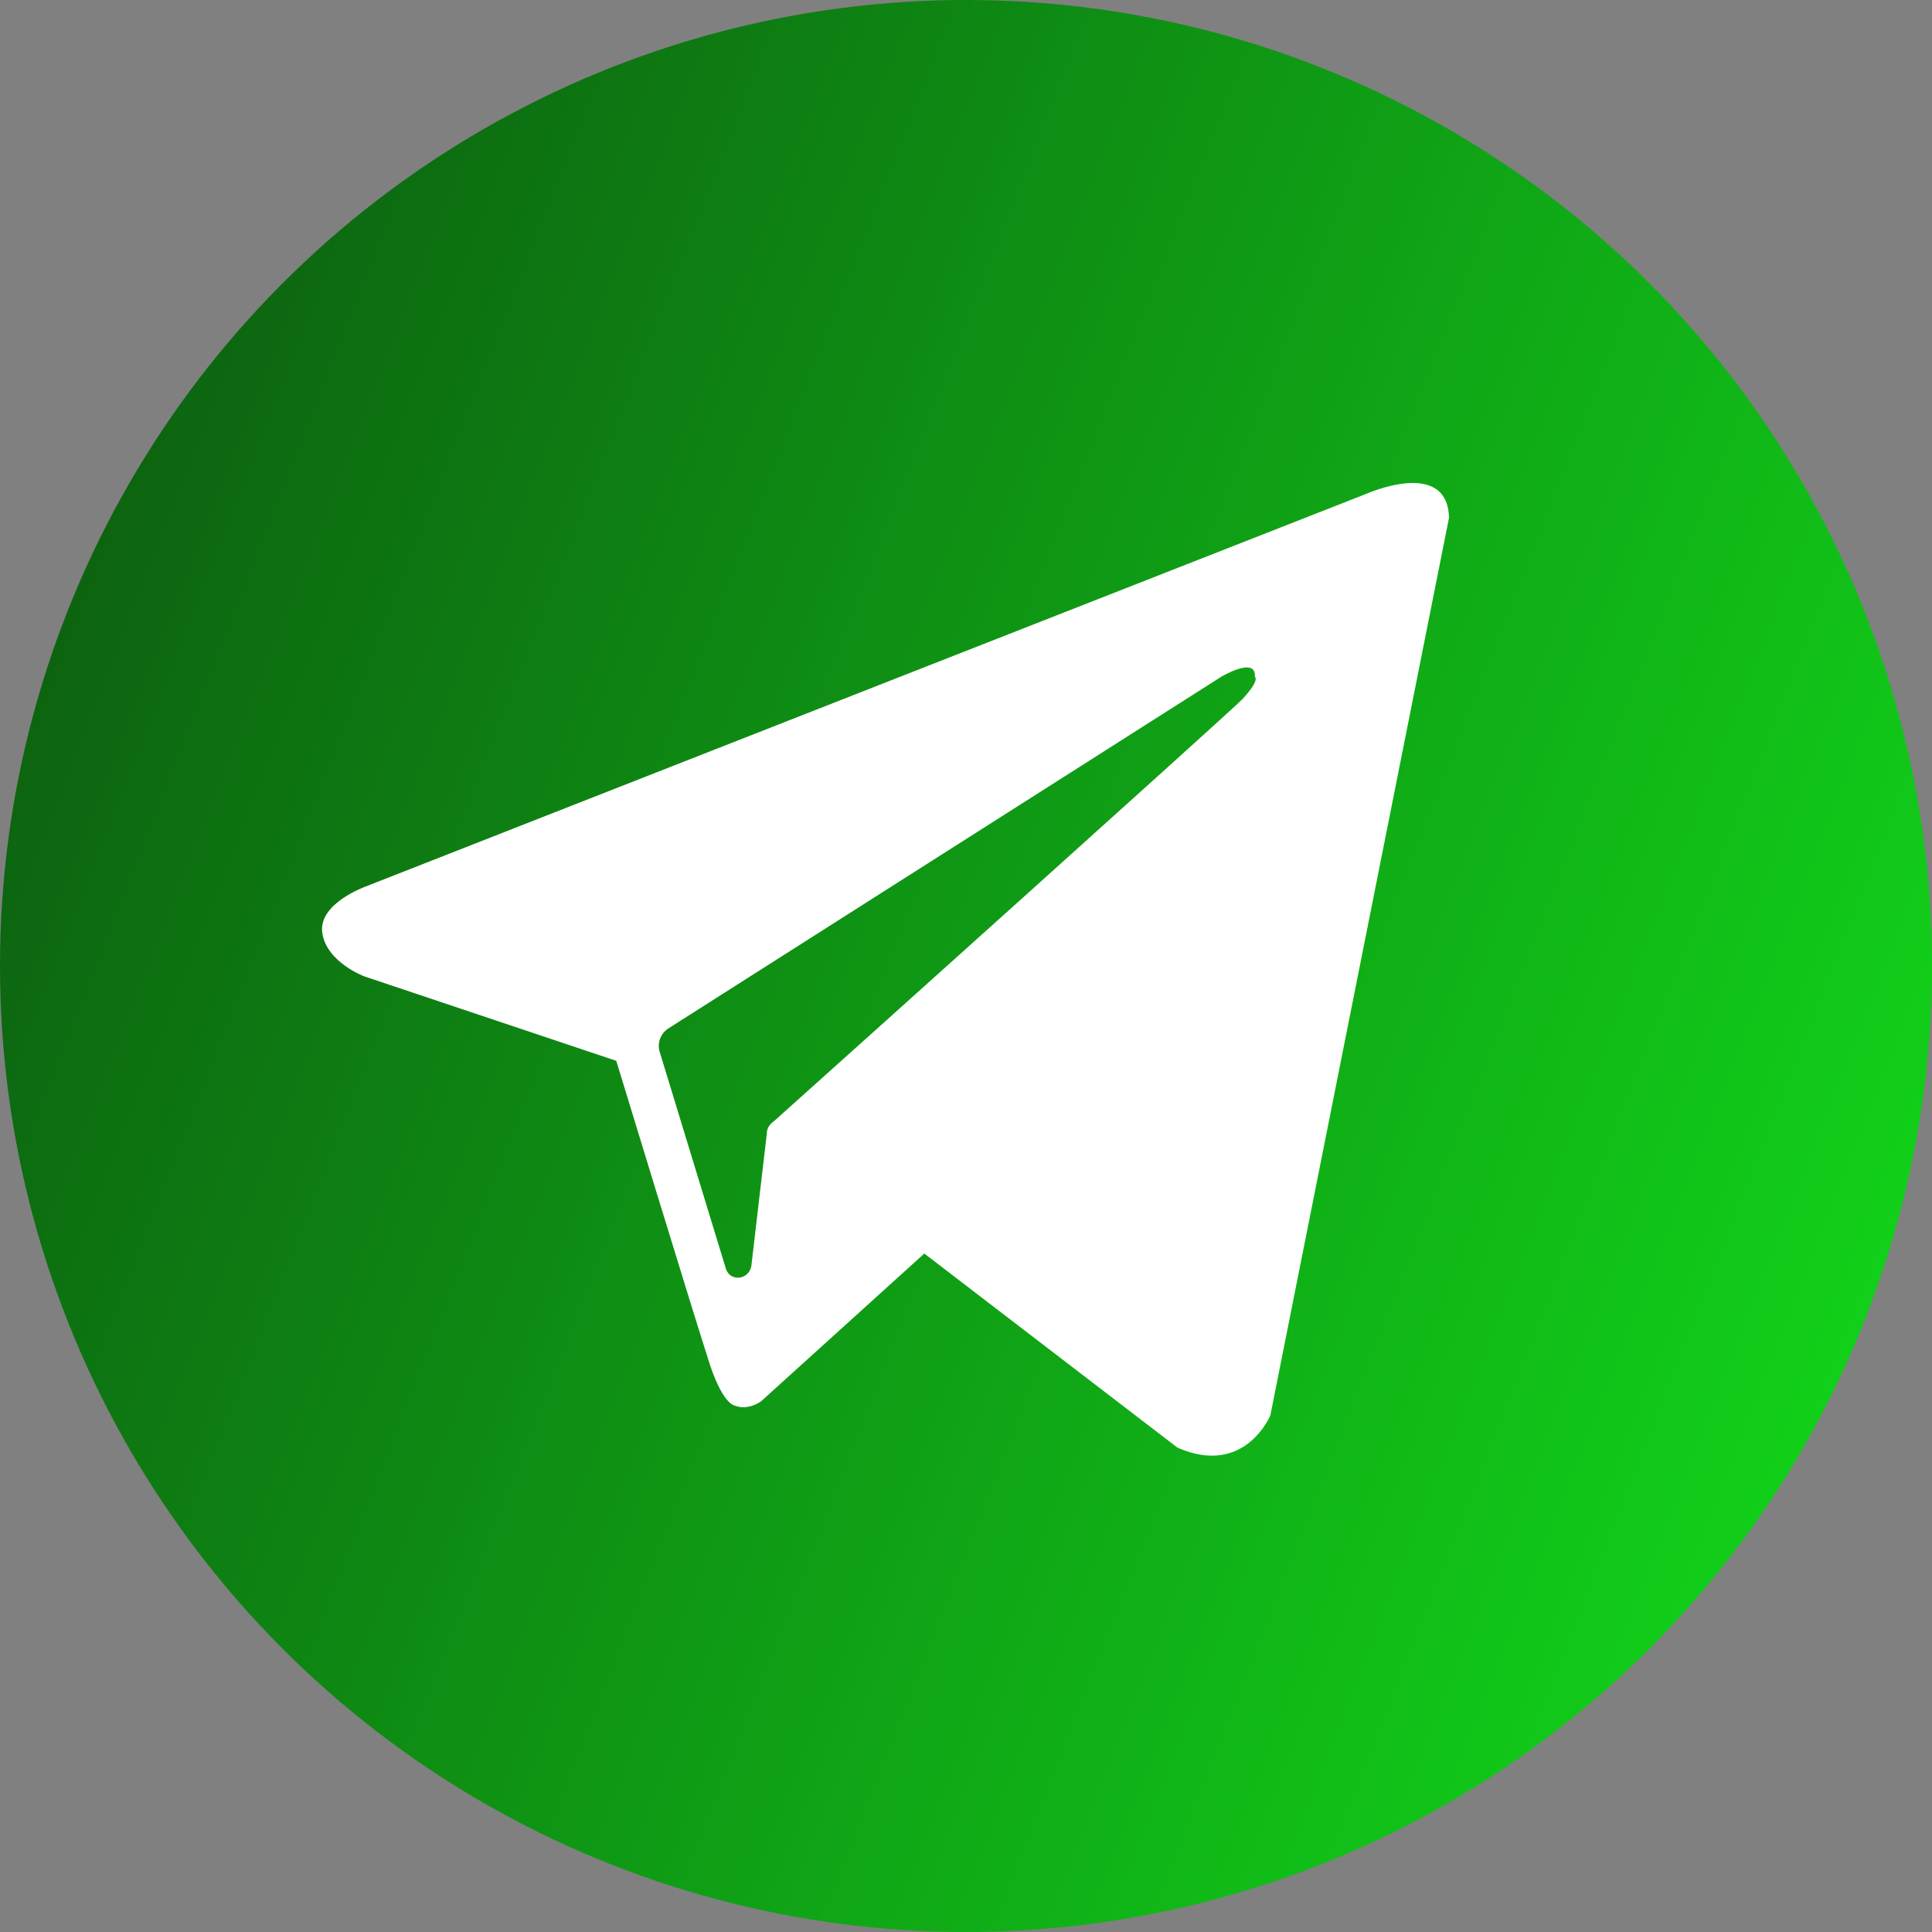 <svg width="48" height="48" viewBox="0 0 48 48" fill="none" xmlns="http://www.w3.org/2000/svg">
<rect x="0" y="0" width="48" height="48" fill="#808080" stroke="none"/>
<circle cx="24" cy="24" r="24" fill="url(#paint0_linear_2_45)"/>
<path fill-rule="evenodd" clip-rule="evenodd" d="M29.255 35.967C30.933 36.701 31.562 35.163 31.562 35.163L36 12.866C35.965 11.364 33.938 12.272 33.938 12.272L9.09 22.023C9.09 22.023 7.902 22.442 8.007 23.176C8.111 23.91 9.055 24.259 9.055 24.259L15.311 26.356C15.311 26.356 17.198 32.542 17.582 33.73C17.932 34.884 18.246 34.919 18.246 34.919C18.596 35.058 18.91 34.814 18.91 34.814L22.964 31.144L29.255 35.967ZM30.338 16.816C30.338 16.816 31.212 16.291 31.177 16.816C31.177 16.816 31.317 16.885 30.863 17.375C30.443 17.794 20.553 26.671 19.225 27.859C19.12 27.929 19.05 28.034 19.05 28.174L18.666 31.459C18.596 31.808 18.142 31.843 18.037 31.529L16.394 26.147C16.324 25.937 16.394 25.692 16.604 25.552L30.338 16.816Z" fill="white"/>
<defs>
<linearGradient id="paint0_linear_2_45" x1="-20" y1="24" x2="54" y2="53" gradientUnits="userSpaceOnUse">
<stop stop-color="#0B3E0D"/>
<stop offset="1" stop-color="#13F01C"/>
</linearGradient>
</defs>
</svg>
